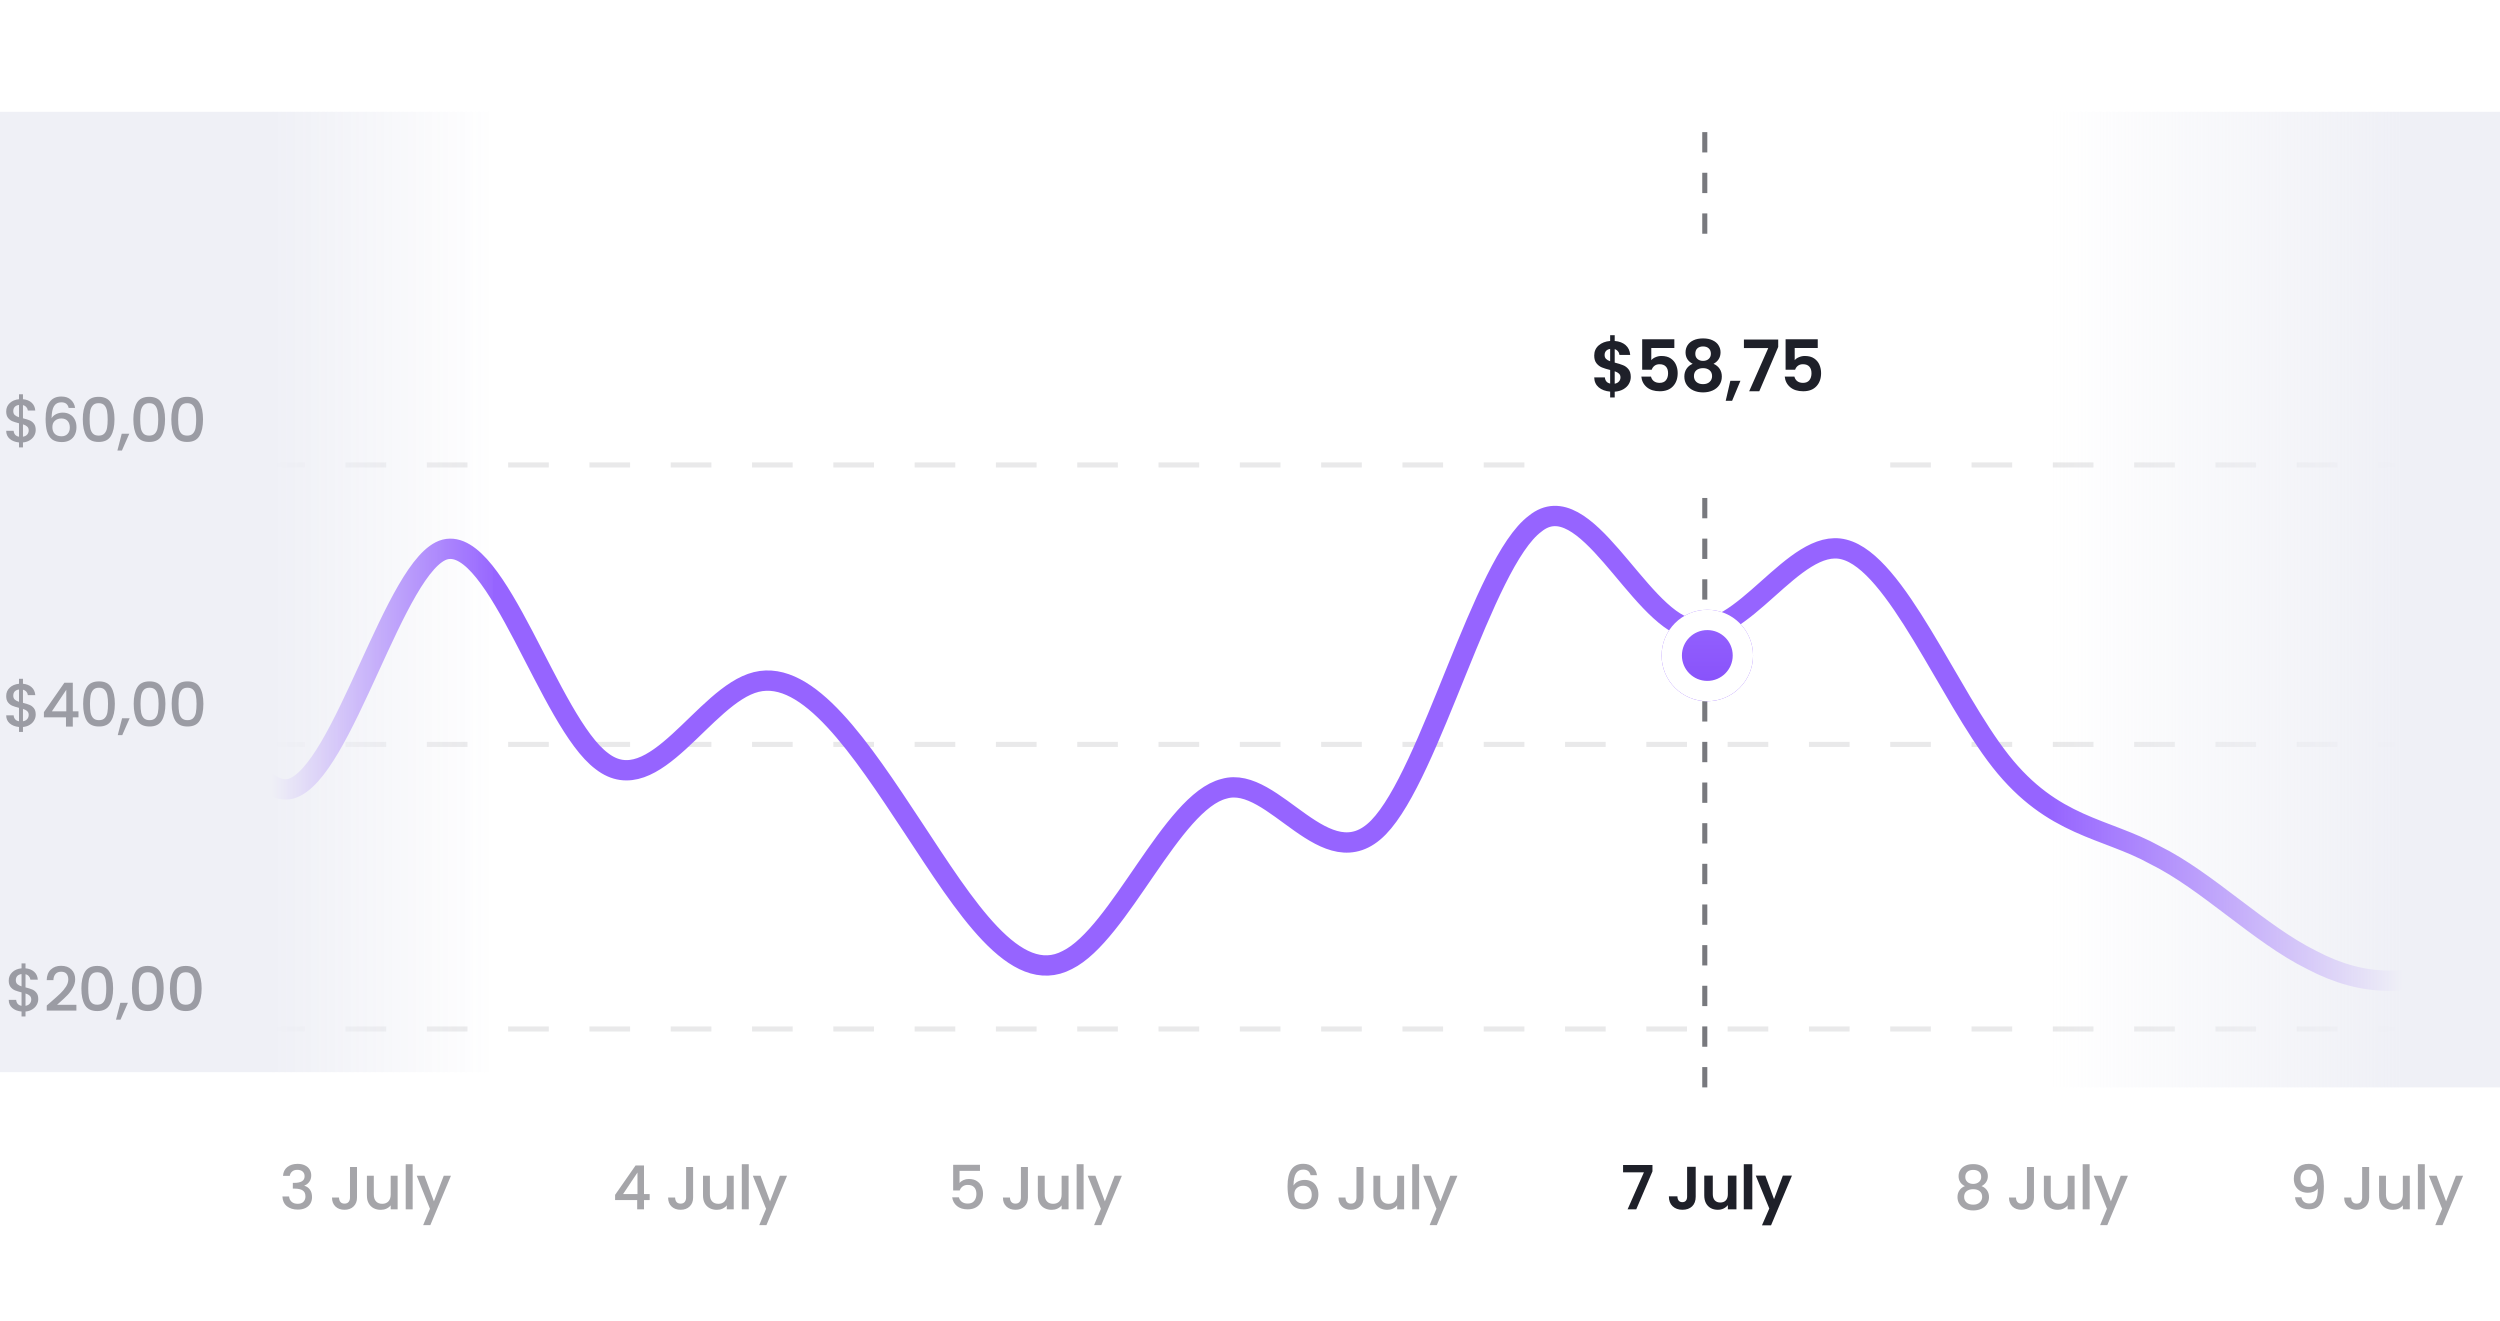 <svg width="492" height="260" viewBox="0 0 492 260" fill="none" xmlns="http://www.w3.org/2000/svg">
<line opacity="0.6" x1="335.5" y1="214" x2="335.5" y2="22" stroke="#1E2029" stroke-dasharray="4 4"/>
<g opacity="0.1">
<line x1="4" y1="202.5" x2="484" y2="202.5" stroke="#1E2029" stroke-dasharray="8 8"/>
<line x1="4" y1="146.5" x2="484" y2="146.5" stroke="#1E2029" stroke-dasharray="8 8"/>
<line x1="4" y1="91.5" x2="484" y2="91.5" stroke="#1E2029" stroke-dasharray="8 8"/>
</g>
<mask id="mask0_6_4606" style="mask-type:alpha" maskUnits="userSpaceOnUse" x="0" y="60" width="489" height="173">
<rect y="60" width="489" height="173" fill="#D9D9D9"/>
</mask>
<g mask="url(#mask0_6_4606)">
<g filter="url(#filter0_d_6_4606)">
<path d="M-4 65L-4 80.579L1.141 80.579C6.282 80.579 16.564 80.579 26.378 99.057C36.66 117.172 46.942 153.765 57.224 151.229C67.506 148.331 77.788 106.665 87.603 104.129C97.885 101.593 108.167 138.186 118.449 145.795C128.731 153.765 138.545 132.752 148.827 130.215C159.109 127.679 169.391 143.259 179.673 158.838C189.955 174.417 199.769 190.359 210.051 184.924C220.333 179.852 230.615 153.765 240.897 151.229C250.712 148.331 260.994 169.345 271.276 158.838C281.558 148.331 291.84 106.665 302.122 99.057C311.936 91.086 322.218 117.172 332.5 119.709C342.782 122.245 353.064 101.593 362.878 104.129C373.16 106.665 383.442 132.752 393.724 145.795C404.006 158.838 414.288 158.838 424.103 164.272C434.385 169.345 444.667 179.852 454.949 184.924C465.231 190.359 475.045 190.359 485.327 184.924C495.609 179.852 505.891 169.345 516.173 169.345C526.455 169.345 536.269 179.852 546.551 182.388C556.833 184.924 567.115 179.852 577.397 177.316C587.212 174.417 597.494 174.417 607.776 177.316C618.058 179.852 628.34 184.924 638.622 171.881C648.436 158.838 658.718 127.679 663.859 112.1L669 96.159L669 65" stroke="#9664FF" stroke-width="4"/>
</g>
</g>
<path d="M325.204 230.524L322.012 238H320.308L323.524 230.716H319.42V229.276H325.204V230.524ZM333.714 229.624V235.504C333.714 236.32 333.478 236.956 333.006 237.412C332.534 237.86 331.902 238.084 331.11 238.084C330.31 238.084 329.662 237.852 329.166 237.388C328.678 236.924 328.434 236.276 328.434 235.444H330.114C330.122 235.804 330.206 236.084 330.366 236.284C330.534 236.484 330.774 236.584 331.086 236.584C331.39 236.584 331.622 236.488 331.782 236.296C331.942 236.104 332.022 235.84 332.022 235.504V229.624H333.714ZM341.733 231.352V238H340.041V237.16C339.825 237.448 339.541 237.676 339.189 237.844C338.845 238.004 338.469 238.084 338.061 238.084C337.541 238.084 337.081 237.976 336.681 237.76C336.281 237.536 335.965 237.212 335.733 236.788C335.509 236.356 335.397 235.844 335.397 235.252V231.352H337.077V235.012C337.077 235.54 337.209 235.948 337.473 236.236C337.737 236.516 338.097 236.656 338.553 236.656C339.017 236.656 339.381 236.516 339.645 236.236C339.909 235.948 340.041 235.54 340.041 235.012V231.352H341.733ZM344.855 229.12V238H343.175V229.12H344.855ZM352.659 231.352L348.543 241.144H346.755L348.195 237.832L345.531 231.352H347.415L349.131 235.996L350.871 231.352H352.659Z" fill="#1E2029"/>
<path opacity="0.4" d="M386.696 233.428C385.864 233.012 385.448 232.356 385.448 231.46C385.448 231.028 385.556 230.632 385.772 230.272C385.988 229.912 386.312 229.628 386.744 229.42C387.176 229.204 387.704 229.096 388.328 229.096C388.944 229.096 389.468 229.204 389.9 229.42C390.34 229.628 390.668 229.912 390.884 230.272C391.1 230.632 391.208 231.028 391.208 231.46C391.208 231.908 391.092 232.304 390.86 232.648C390.636 232.984 390.336 233.244 389.96 233.428C390.416 233.596 390.776 233.872 391.04 234.256C391.304 234.632 391.436 235.076 391.436 235.588C391.436 236.108 391.304 236.568 391.04 236.968C390.776 237.368 390.408 237.676 389.936 237.892C389.464 238.108 388.928 238.216 388.328 238.216C387.728 238.216 387.192 238.108 386.72 237.892C386.256 237.676 385.892 237.368 385.628 236.968C385.364 236.568 385.232 236.108 385.232 235.588C385.232 235.068 385.364 234.62 385.628 234.244C385.892 233.868 386.248 233.596 386.696 233.428ZM389.9 231.628C389.9 231.18 389.76 230.836 389.48 230.596C389.2 230.356 388.816 230.236 388.328 230.236C387.848 230.236 387.468 230.356 387.188 230.596C386.908 230.836 386.768 231.184 386.768 231.64C386.768 232.04 386.912 232.368 387.2 232.624C387.496 232.872 387.872 232.996 388.328 232.996C388.784 232.996 389.16 232.868 389.456 232.612C389.752 232.356 389.9 232.028 389.9 231.628ZM388.328 234.028C387.8 234.028 387.368 234.16 387.032 234.424C386.704 234.68 386.54 235.052 386.54 235.54C386.54 235.996 386.7 236.368 387.02 236.656C387.34 236.936 387.776 237.076 388.328 237.076C388.872 237.076 389.3 236.932 389.612 236.644C389.932 236.356 390.092 235.988 390.092 235.54C390.092 235.06 389.928 234.688 389.6 234.424C389.28 234.16 388.856 234.028 388.328 234.028ZM400.286 229.66V235.672C400.286 236.416 400.058 237.004 399.602 237.436C399.154 237.868 398.562 238.084 397.826 238.084C397.09 238.084 396.494 237.868 396.038 237.436C395.59 237.004 395.366 236.416 395.366 235.672H396.746C396.754 236.04 396.846 236.332 397.022 236.548C397.206 236.764 397.474 236.872 397.826 236.872C398.178 236.872 398.446 236.764 398.63 236.548C398.814 236.324 398.906 236.032 398.906 235.672V229.66H400.286ZM408.283 231.388V238H406.915V237.22C406.699 237.492 406.415 237.708 406.063 237.868C405.719 238.02 405.351 238.096 404.959 238.096C404.439 238.096 403.971 237.988 403.555 237.772C403.147 237.556 402.823 237.236 402.583 236.812C402.351 236.388 402.235 235.876 402.235 235.276V231.388H403.591V235.072C403.591 235.664 403.739 236.12 404.035 236.44C404.331 236.752 404.735 236.908 405.247 236.908C405.759 236.908 406.163 236.752 406.459 236.44C406.763 236.12 406.915 235.664 406.915 235.072V231.388H408.283ZM411.24 229.12V238H409.872V229.12H411.24ZM418.772 231.388L414.716 241.108H413.3L414.644 237.892L412.04 231.388H413.564L415.424 236.428L417.356 231.388H418.772Z" fill="#1E2029"/>
<path opacity="0.4" d="M452.924 235.624C453.004 236.024 453.176 236.328 453.44 236.536C453.704 236.744 454.06 236.848 454.508 236.848C455.076 236.848 455.492 236.624 455.756 236.176C456.02 235.728 456.152 234.964 456.152 233.884C455.96 234.156 455.688 234.368 455.336 234.52C454.992 234.664 454.616 234.736 454.208 234.736C453.688 234.736 453.216 234.632 452.792 234.424C452.368 234.208 452.032 233.892 451.784 233.476C451.544 233.052 451.424 232.54 451.424 231.94C451.424 231.06 451.68 230.36 452.192 229.84C452.712 229.312 453.424 229.048 454.328 229.048C455.416 229.048 456.188 229.412 456.644 230.14C457.108 230.86 457.34 231.968 457.34 233.464C457.34 234.496 457.252 235.34 457.076 235.996C456.908 236.652 456.612 237.148 456.188 237.484C455.764 237.82 455.176 237.988 454.424 237.988C453.568 237.988 452.908 237.764 452.444 237.316C451.98 236.868 451.72 236.304 451.664 235.624H452.924ZM454.448 233.584C454.928 233.584 455.304 233.436 455.576 233.14C455.856 232.836 455.996 232.436 455.996 231.94C455.996 231.388 455.848 230.96 455.552 230.656C455.264 230.344 454.868 230.188 454.364 230.188C453.86 230.188 453.46 230.348 453.164 230.668C452.876 230.98 452.732 231.392 452.732 231.904C452.732 232.392 452.872 232.796 453.152 233.116C453.44 233.428 453.872 233.584 454.448 233.584ZM466.25 229.66V235.672C466.25 236.416 466.022 237.004 465.566 237.436C465.118 237.868 464.526 238.084 463.79 238.084C463.054 238.084 462.458 237.868 462.002 237.436C461.554 237.004 461.33 236.416 461.33 235.672H462.71C462.718 236.04 462.81 236.332 462.986 236.548C463.17 236.764 463.438 236.872 463.79 236.872C464.142 236.872 464.41 236.764 464.594 236.548C464.778 236.324 464.87 236.032 464.87 235.672V229.66H466.25ZM474.248 231.388V238H472.88V237.22C472.664 237.492 472.38 237.708 472.028 237.868C471.684 238.02 471.316 238.096 470.924 238.096C470.404 238.096 469.936 237.988 469.52 237.772C469.112 237.556 468.788 237.236 468.548 236.812C468.316 236.388 468.2 235.876 468.2 235.276V231.388H469.556V235.072C469.556 235.664 469.704 236.12 470 236.44C470.296 236.752 470.7 236.908 471.212 236.908C471.724 236.908 472.128 236.752 472.424 236.44C472.728 236.12 472.88 235.664 472.88 235.072V231.388H474.248ZM477.205 229.12V238H475.837V229.12H477.205ZM484.737 231.388L480.681 241.108H479.265L480.609 237.892L478.005 231.388H479.529L481.389 236.428L483.321 231.388H484.737Z" fill="#1E2029"/>
<path opacity="0.4" d="M257.924 231.28C257.836 230.912 257.676 230.636 257.444 230.452C257.212 230.268 256.888 230.176 256.472 230.176C255.84 230.176 255.368 230.42 255.056 230.908C254.744 231.388 254.58 232.188 254.564 233.308C254.772 232.956 255.076 232.684 255.476 232.492C255.876 232.3 256.308 232.204 256.772 232.204C257.3 232.204 257.764 232.32 258.164 232.552C258.572 232.776 258.888 233.104 259.112 233.536C259.344 233.968 259.46 234.484 259.46 235.084C259.46 235.644 259.348 236.144 259.124 236.584C258.908 237.024 258.584 237.372 258.152 237.628C257.72 237.876 257.2 238 256.592 238C255.768 238 255.12 237.82 254.648 237.46C254.184 237.092 253.856 236.576 253.664 235.912C253.48 235.248 253.388 234.42 253.388 233.428C253.388 230.5 254.42 229.036 256.484 229.036C257.284 229.036 257.912 229.252 258.368 229.684C258.832 230.116 259.104 230.648 259.184 231.28H257.924ZM256.472 233.356C255.984 233.356 255.568 233.504 255.224 233.8C254.888 234.088 254.72 234.508 254.72 235.06C254.72 235.612 254.876 236.052 255.188 236.38C255.508 236.7 255.952 236.86 256.52 236.86C257.024 236.86 257.42 236.704 257.708 236.392C258.004 236.08 258.152 235.664 258.152 235.144C258.152 234.6 258.008 234.168 257.72 233.848C257.44 233.52 257.024 233.356 256.472 233.356ZM268.332 229.66V235.672C268.332 236.416 268.104 237.004 267.648 237.436C267.2 237.868 266.608 238.084 265.872 238.084C265.136 238.084 264.54 237.868 264.084 237.436C263.636 237.004 263.412 236.416 263.412 235.672H264.792C264.8 236.04 264.892 236.332 265.068 236.548C265.252 236.764 265.52 236.872 265.872 236.872C266.224 236.872 266.492 236.764 266.676 236.548C266.86 236.324 266.952 236.032 266.952 235.672V229.66H268.332ZM276.33 231.388V238H274.962V237.22C274.746 237.492 274.462 237.708 274.11 237.868C273.766 238.02 273.398 238.096 273.006 238.096C272.486 238.096 272.018 237.988 271.602 237.772C271.194 237.556 270.87 237.236 270.63 236.812C270.398 236.388 270.282 235.876 270.282 235.276V231.388H271.638V235.072C271.638 235.664 271.786 236.12 272.082 236.44C272.378 236.752 272.782 236.908 273.294 236.908C273.806 236.908 274.21 236.752 274.506 236.44C274.81 236.12 274.962 235.664 274.962 235.072V231.388H276.33ZM279.287 229.12V238H277.919V229.12H279.287ZM286.819 231.388L282.763 241.108H281.347L282.691 237.892L280.087 231.388H281.611L283.471 236.428L285.403 231.388H286.819Z" fill="#1E2029"/>
<path opacity="0.4" d="M192.86 230.428H188.84V232.816C189.008 232.592 189.256 232.404 189.584 232.252C189.92 232.1 190.276 232.024 190.652 232.024C191.324 232.024 191.868 232.168 192.284 232.456C192.708 232.744 193.008 233.108 193.184 233.548C193.368 233.988 193.46 234.452 193.46 234.94C193.46 235.532 193.344 236.06 193.112 236.524C192.888 236.98 192.548 237.34 192.092 237.604C191.644 237.868 191.092 238 190.436 238C189.564 238 188.864 237.784 188.336 237.352C187.808 236.92 187.492 236.348 187.388 235.636H188.72C188.808 236.012 189.004 236.312 189.308 236.536C189.612 236.752 189.992 236.86 190.448 236.86C191.016 236.86 191.44 236.688 191.72 236.344C192.008 236 192.152 235.544 192.152 234.976C192.152 234.4 192.008 233.96 191.72 233.656C191.432 233.344 191.008 233.188 190.448 233.188C190.056 233.188 189.724 233.288 189.452 233.488C189.188 233.68 188.996 233.944 188.876 234.28H187.58V229.228H192.86V230.428ZM202.297 229.66V235.672C202.297 236.416 202.069 237.004 201.613 237.436C201.165 237.868 200.573 238.084 199.837 238.084C199.101 238.084 198.505 237.868 198.049 237.436C197.601 237.004 197.377 236.416 197.377 235.672H198.757C198.765 236.04 198.857 236.332 199.033 236.548C199.217 236.764 199.485 236.872 199.837 236.872C200.189 236.872 200.457 236.764 200.641 236.548C200.825 236.324 200.917 236.032 200.917 235.672V229.66H202.297ZM210.295 231.388V238H208.927V237.22C208.711 237.492 208.427 237.708 208.075 237.868C207.731 238.02 207.363 238.096 206.971 238.096C206.451 238.096 205.983 237.988 205.567 237.772C205.159 237.556 204.835 237.236 204.595 236.812C204.363 236.388 204.247 235.876 204.247 235.276V231.388H205.603V235.072C205.603 235.664 205.751 236.12 206.047 236.44C206.343 236.752 206.747 236.908 207.259 236.908C207.771 236.908 208.175 236.752 208.471 236.44C208.775 236.12 208.927 235.664 208.927 235.072V231.388H210.295ZM213.252 229.12V238H211.884V229.12H213.252ZM220.784 231.388L216.728 241.108H215.312L216.656 237.892L214.052 231.388H215.576L217.436 236.428L219.368 231.388H220.784Z" fill="#1E2029"/>
<path opacity="0.4" d="M121.052 236.176V235.144L125.084 229.36H126.74V234.988H127.856V236.176H126.74V238H125.396V236.176H121.052ZM125.456 230.752L122.624 234.988H125.456V230.752ZM136.403 229.66V235.672C136.403 236.416 136.175 237.004 135.719 237.436C135.271 237.868 134.679 238.084 133.943 238.084C133.207 238.084 132.611 237.868 132.155 237.436C131.707 237.004 131.483 236.416 131.483 235.672H132.863C132.871 236.04 132.963 236.332 133.139 236.548C133.323 236.764 133.591 236.872 133.943 236.872C134.295 236.872 134.563 236.764 134.747 236.548C134.931 236.324 135.023 236.032 135.023 235.672V229.66H136.403ZM144.4 231.388V238H143.032V237.22C142.816 237.492 142.532 237.708 142.18 237.868C141.836 238.02 141.468 238.096 141.076 238.096C140.556 238.096 140.088 237.988 139.672 237.772C139.264 237.556 138.94 237.236 138.7 236.812C138.468 236.388 138.352 235.876 138.352 235.276V231.388H139.708V235.072C139.708 235.664 139.856 236.12 140.152 236.44C140.448 236.752 140.852 236.908 141.364 236.908C141.876 236.908 142.28 236.752 142.576 236.44C142.88 236.12 143.032 235.664 143.032 235.072V231.388H144.4ZM147.357 229.12V238H145.989V229.12H147.357ZM154.889 231.388L150.833 241.108H149.417L150.761 237.892L148.157 231.388H149.681L151.541 236.428L153.473 231.388H154.889Z" fill="#1E2029"/>
<path opacity="0.4" d="M55.696 231.412C55.744 230.668 56.028 230.088 56.548 229.672C57.076 229.256 57.748 229.048 58.564 229.048C59.124 229.048 59.608 229.148 60.016 229.348C60.424 229.548 60.732 229.82 60.94 230.164C61.148 230.508 61.252 230.896 61.252 231.328C61.252 231.824 61.12 232.248 60.856 232.6C60.592 232.952 60.276 233.188 59.908 233.308V233.356C60.38 233.5 60.748 233.764 61.012 234.148C61.276 234.524 61.408 235.008 61.408 235.6C61.408 236.072 61.3 236.492 61.084 236.86C60.868 237.228 60.548 237.52 60.124 237.736C59.7 237.944 59.192 238.048 58.6 238.048C57.736 238.048 57.024 237.828 56.464 237.388C55.912 236.94 55.616 236.3 55.576 235.468H56.896C56.928 235.892 57.092 236.24 57.388 236.512C57.684 236.776 58.084 236.908 58.588 236.908C59.076 236.908 59.452 236.776 59.716 236.512C59.98 236.24 60.112 235.892 60.112 235.468C60.112 234.908 59.932 234.512 59.572 234.28C59.22 234.04 58.676 233.92 57.94 233.92H57.628V232.792H57.952C58.6 232.784 59.092 232.676 59.428 232.468C59.772 232.26 59.944 231.932 59.944 231.484C59.944 231.1 59.82 230.796 59.572 230.572C59.324 230.34 58.972 230.224 58.516 230.224C58.068 230.224 57.72 230.34 57.472 230.572C57.224 230.796 57.076 231.076 57.028 231.412H55.696ZM70.258 229.66V235.672C70.258 236.416 70.03 237.004 69.574 237.436C69.126 237.868 68.534 238.084 67.798 238.084C67.062 238.084 66.466 237.868 66.01 237.436C65.562 237.004 65.338 236.416 65.338 235.672H66.718C66.726 236.04 66.818 236.332 66.994 236.548C67.178 236.764 67.446 236.872 67.798 236.872C68.15 236.872 68.418 236.764 68.602 236.548C68.786 236.324 68.878 236.032 68.878 235.672V229.66H70.258ZM78.256 231.388V238H76.888V237.22C76.672 237.492 76.388 237.708 76.036 237.868C75.692 238.02 75.324 238.096 74.932 238.096C74.412 238.096 73.944 237.988 73.528 237.772C73.12 237.556 72.796 237.236 72.556 236.812C72.324 236.388 72.208 235.876 72.208 235.276V231.388H73.564V235.072C73.564 235.664 73.712 236.12 74.008 236.44C74.304 236.752 74.708 236.908 75.22 236.908C75.732 236.908 76.136 236.752 76.432 236.44C76.736 236.12 76.888 235.664 76.888 235.072V231.388H78.256ZM81.213 229.12V238H79.845V229.12H81.213ZM88.745 231.388L84.689 241.108H83.273L84.617 237.892L82.013 231.388H83.537L85.397 236.428L87.329 231.388H88.745Z" fill="#1E2029"/>
<rect x="397" y="22" width="95" height="192" fill="url(#paint0_linear_6_4606)"/>
<rect width="97" height="189" transform="matrix(-1 0 0 1 97 22)" fill="url(#paint1_linear_6_4606)"/>
<path opacity="0.4" d="M7.528 196.624C7.528 197.024 7.428 197.4 7.228 197.752C7.036 198.104 6.748 198.4 6.364 198.64C5.988 198.88 5.54 199.024 5.02 199.072V200.044H4.24V199.072C3.488 199 2.88 198.764 2.416 198.364C1.952 197.964 1.72 197.436 1.72 196.78H3.184C3.208 197.092 3.308 197.352 3.484 197.56C3.66 197.76 3.912 197.888 4.24 197.944V195.304C3.704 195.168 3.268 195.032 2.932 194.896C2.596 194.752 2.308 194.528 2.068 194.224C1.836 193.92 1.72 193.504 1.72 192.976C1.72 192.312 1.952 191.764 2.416 191.332C2.88 190.892 3.488 190.636 4.24 190.564V189.592H5.02V190.564C5.724 190.628 6.288 190.852 6.712 191.236C7.144 191.612 7.388 192.132 7.444 192.796H5.98C5.956 192.548 5.86 192.328 5.692 192.136C5.524 191.936 5.3 191.8 5.02 191.728V194.32C5.556 194.448 5.992 194.584 6.328 194.728C6.664 194.864 6.948 195.084 7.18 195.388C7.412 195.684 7.528 196.096 7.528 196.624ZM3.112 192.904C3.112 193.232 3.208 193.488 3.4 193.672C3.6 193.856 3.88 194.004 4.24 194.116V191.692C3.896 191.732 3.62 191.856 3.412 192.064C3.212 192.272 3.112 192.552 3.112 192.904ZM5.02 197.944C5.372 197.888 5.648 197.748 5.848 197.524C6.048 197.292 6.148 197.016 6.148 196.696C6.148 196.376 6.048 196.128 5.848 195.952C5.656 195.768 5.38 195.62 5.02 195.508V197.944ZM10.065 197.14C10.833 196.476 11.437 195.932 11.877 195.508C12.325 195.076 12.697 194.628 12.993 194.164C13.289 193.7 13.437 193.236 13.437 192.772C13.437 192.292 13.321 191.916 13.089 191.644C12.865 191.372 12.509 191.236 12.021 191.236C11.549 191.236 11.181 191.388 10.917 191.692C10.661 191.988 10.525 192.388 10.509 192.892H9.189C9.213 191.98 9.485 191.284 10.005 190.804C10.533 190.316 11.201 190.072 12.009 190.072C12.881 190.072 13.561 190.312 14.049 190.792C14.545 191.272 14.793 191.912 14.793 192.712C14.793 193.288 14.645 193.844 14.349 194.38C14.061 194.908 13.713 195.384 13.305 195.808C12.905 196.224 12.393 196.708 11.769 197.26L11.229 197.74H15.033V198.88H9.201V197.884L10.065 197.14ZM16.018 194.512C16.018 193.128 16.25 192.048 16.715 191.272C17.186 190.488 17.994 190.096 19.139 190.096C20.282 190.096 21.087 190.488 21.55 191.272C22.023 192.048 22.259 193.128 22.259 194.512C22.259 195.912 22.023 197.008 21.55 197.8C21.087 198.584 20.282 198.976 19.139 198.976C17.994 198.976 17.186 198.584 16.715 197.8C16.25 197.008 16.018 195.912 16.018 194.512ZM20.915 194.512C20.915 193.864 20.87 193.316 20.782 192.868C20.703 192.42 20.535 192.056 20.279 191.776C20.023 191.488 19.642 191.344 19.139 191.344C18.634 191.344 18.255 191.488 17.998 191.776C17.742 192.056 17.57 192.42 17.483 192.868C17.402 193.316 17.363 193.864 17.363 194.512C17.363 195.184 17.402 195.748 17.483 196.204C17.562 196.66 17.73 197.028 17.986 197.308C18.25 197.588 18.634 197.728 19.139 197.728C19.642 197.728 20.023 197.588 20.279 197.308C20.543 197.028 20.715 196.66 20.794 196.204C20.875 195.748 20.915 195.184 20.915 194.512ZM25.17 197.356L23.718 200.668H22.83L23.682 197.356H25.17ZM25.969 194.512C25.969 193.128 26.201 192.048 26.665 191.272C27.137 190.488 27.945 190.096 29.089 190.096C30.233 190.096 31.037 190.488 31.501 191.272C31.973 192.048 32.209 193.128 32.209 194.512C32.209 195.912 31.973 197.008 31.501 197.8C31.037 198.584 30.233 198.976 29.089 198.976C27.945 198.976 27.137 198.584 26.665 197.8C26.201 197.008 25.969 195.912 25.969 194.512ZM30.865 194.512C30.865 193.864 30.821 193.316 30.733 192.868C30.653 192.42 30.485 192.056 30.229 191.776C29.973 191.488 29.593 191.344 29.089 191.344C28.585 191.344 28.205 191.488 27.949 191.776C27.693 192.056 27.521 192.42 27.433 192.868C27.353 193.316 27.313 193.864 27.313 194.512C27.313 195.184 27.353 195.748 27.433 196.204C27.513 196.66 27.681 197.028 27.937 197.308C28.201 197.588 28.585 197.728 29.089 197.728C29.593 197.728 29.973 197.588 30.229 197.308C30.493 197.028 30.665 196.66 30.745 196.204C30.825 195.748 30.865 195.184 30.865 194.512ZM33.441 194.512C33.441 193.128 33.673 192.048 34.137 191.272C34.609 190.488 35.417 190.096 36.561 190.096C37.705 190.096 38.509 190.488 38.973 191.272C39.445 192.048 39.681 193.128 39.681 194.512C39.681 195.912 39.445 197.008 38.973 197.8C38.509 198.584 37.705 198.976 36.561 198.976C35.417 198.976 34.609 198.584 34.137 197.8C33.673 197.008 33.441 195.912 33.441 194.512ZM38.337 194.512C38.337 193.864 38.293 193.316 38.205 192.868C38.125 192.42 37.957 192.056 37.701 191.776C37.445 191.488 37.065 191.344 36.561 191.344C36.057 191.344 35.677 191.488 35.421 191.776C35.165 192.056 34.993 192.42 34.905 192.868C34.825 193.316 34.785 193.864 34.785 194.512C34.785 195.184 34.825 195.748 34.905 196.204C34.985 196.66 35.153 197.028 35.409 197.308C35.673 197.588 36.057 197.728 36.561 197.728C37.065 197.728 37.445 197.588 37.701 197.308C37.965 197.028 38.137 196.66 38.217 196.204C38.297 195.748 38.337 195.184 38.337 194.512Z" fill="#1E2029"/>
<path opacity="0.4" d="M7.028 140.624C7.028 141.024 6.928 141.4 6.728 141.752C6.536 142.104 6.248 142.4 5.864 142.64C5.488 142.88 5.04 143.024 4.52 143.072V144.044H3.74V143.072C2.988 143 2.38 142.764 1.916 142.364C1.452 141.964 1.22 141.436 1.22 140.78H2.684C2.708 141.092 2.808 141.352 2.984 141.56C3.16 141.76 3.412 141.888 3.74 141.944V139.304C3.204 139.168 2.768 139.032 2.432 138.896C2.096 138.752 1.808 138.528 1.568 138.224C1.336 137.92 1.22 137.504 1.22 136.976C1.22 136.312 1.452 135.764 1.916 135.332C2.38 134.892 2.988 134.636 3.74 134.564V133.592H4.52V134.564C5.224 134.628 5.788 134.852 6.212 135.236C6.644 135.612 6.888 136.132 6.944 136.796H5.48C5.456 136.548 5.36 136.328 5.192 136.136C5.024 135.936 4.8 135.8 4.52 135.728V138.32C5.056 138.448 5.492 138.584 5.828 138.728C6.164 138.864 6.448 139.084 6.68 139.388C6.912 139.684 7.028 140.096 7.028 140.624ZM2.612 136.904C2.612 137.232 2.708 137.488 2.9 137.672C3.1 137.856 3.38 138.004 3.74 138.116V135.692C3.396 135.732 3.12 135.856 2.912 136.064C2.712 136.272 2.612 136.552 2.612 136.904ZM4.52 141.944C4.872 141.888 5.148 141.748 5.348 141.524C5.548 141.292 5.648 141.016 5.648 140.696C5.648 140.376 5.548 140.128 5.348 139.952C5.156 139.768 4.88 139.62 4.52 139.508V141.944ZM8.641 141.176V140.144L12.673 134.36H14.329V139.988H15.445V141.176H14.329V143H12.985V141.176H8.641ZM13.045 135.752L10.213 139.988H13.045V135.752ZM16.362 138.512C16.362 137.128 16.594 136.048 17.058 135.272C17.53 134.488 18.338 134.096 19.482 134.096C20.626 134.096 21.43 134.488 21.894 135.272C22.366 136.048 22.602 137.128 22.602 138.512C22.602 139.912 22.366 141.008 21.894 141.8C21.43 142.584 20.626 142.976 19.482 142.976C18.338 142.976 17.53 142.584 17.058 141.8C16.594 141.008 16.362 139.912 16.362 138.512ZM21.258 138.512C21.258 137.864 21.214 137.316 21.126 136.868C21.046 136.42 20.878 136.056 20.622 135.776C20.366 135.488 19.986 135.344 19.482 135.344C18.978 135.344 18.598 135.488 18.342 135.776C18.086 136.056 17.914 136.42 17.826 136.868C17.746 137.316 17.706 137.864 17.706 138.512C17.706 139.184 17.746 139.748 17.826 140.204C17.906 140.66 18.074 141.028 18.33 141.308C18.594 141.588 18.978 141.728 19.482 141.728C19.986 141.728 20.366 141.588 20.622 141.308C20.886 141.028 21.058 140.66 21.138 140.204C21.218 139.748 21.258 139.184 21.258 138.512ZM25.514 141.356L24.062 144.668H23.174L24.026 141.356H25.514ZM26.313 138.512C26.313 137.128 26.545 136.048 27.009 135.272C27.481 134.488 28.289 134.096 29.433 134.096C30.577 134.096 31.381 134.488 31.845 135.272C32.317 136.048 32.553 137.128 32.553 138.512C32.553 139.912 32.317 141.008 31.845 141.8C31.381 142.584 30.577 142.976 29.433 142.976C28.289 142.976 27.481 142.584 27.009 141.8C26.545 141.008 26.313 139.912 26.313 138.512ZM31.209 138.512C31.209 137.864 31.165 137.316 31.077 136.868C30.997 136.42 30.829 136.056 30.573 135.776C30.317 135.488 29.937 135.344 29.433 135.344C28.929 135.344 28.549 135.488 28.293 135.776C28.037 136.056 27.865 136.42 27.777 136.868C27.697 137.316 27.657 137.864 27.657 138.512C27.657 139.184 27.697 139.748 27.777 140.204C27.857 140.66 28.025 141.028 28.281 141.308C28.545 141.588 28.929 141.728 29.433 141.728C29.937 141.728 30.317 141.588 30.573 141.308C30.837 141.028 31.009 140.66 31.089 140.204C31.169 139.748 31.209 139.184 31.209 138.512ZM33.785 138.512C33.785 137.128 34.017 136.048 34.48 135.272C34.953 134.488 35.761 134.096 36.904 134.096C38.048 134.096 38.852 134.488 39.316 135.272C39.788 136.048 40.025 137.128 40.025 138.512C40.025 139.912 39.788 141.008 39.316 141.8C38.852 142.584 38.048 142.976 36.904 142.976C35.761 142.976 34.953 142.584 34.48 141.8C34.017 141.008 33.785 139.912 33.785 138.512ZM38.681 138.512C38.681 137.864 38.636 137.316 38.548 136.868C38.468 136.42 38.3 136.056 38.044 135.776C37.788 135.488 37.408 135.344 36.904 135.344C36.401 135.344 36.02 135.488 35.764 135.776C35.508 136.056 35.337 136.42 35.248 136.868C35.169 137.316 35.129 137.864 35.129 138.512C35.129 139.184 35.169 139.748 35.248 140.204C35.328 140.66 35.496 141.028 35.752 141.308C36.017 141.588 36.401 141.728 36.904 141.728C37.408 141.728 37.788 141.588 38.044 141.308C38.309 141.028 38.48 140.66 38.56 140.204C38.641 139.748 38.681 139.184 38.681 138.512Z" fill="#1E2029"/>
<path opacity="0.4" d="M7.028 84.624C7.028 85.024 6.928 85.4 6.728 85.752C6.536 86.104 6.248 86.4 5.864 86.64C5.488 86.88 5.04 87.024 4.52 87.072V88.044H3.74V87.072C2.988 87 2.38 86.764 1.916 86.364C1.452 85.964 1.22 85.436 1.22 84.78H2.684C2.708 85.092 2.808 85.352 2.984 85.56C3.16 85.76 3.412 85.888 3.74 85.944V83.304C3.204 83.168 2.768 83.032 2.432 82.896C2.096 82.752 1.808 82.528 1.568 82.224C1.336 81.92 1.22 81.504 1.22 80.976C1.22 80.312 1.452 79.764 1.916 79.332C2.38 78.892 2.988 78.636 3.74 78.564V77.592H4.52V78.564C5.224 78.628 5.788 78.852 6.212 79.236C6.644 79.612 6.888 80.132 6.944 80.796H5.48C5.456 80.548 5.36 80.328 5.192 80.136C5.024 79.936 4.8 79.8 4.52 79.728V82.32C5.056 82.448 5.492 82.584 5.828 82.728C6.164 82.864 6.448 83.084 6.68 83.388C6.912 83.684 7.028 84.096 7.028 84.624ZM2.612 80.904C2.612 81.232 2.708 81.488 2.9 81.672C3.1 81.856 3.38 82.004 3.74 82.116V79.692C3.396 79.732 3.12 79.856 2.912 80.064C2.712 80.272 2.612 80.552 2.612 80.904ZM4.52 85.944C4.872 85.888 5.148 85.748 5.348 85.524C5.548 85.292 5.648 85.016 5.648 84.696C5.648 84.376 5.548 84.128 5.348 83.952C5.156 83.768 4.88 83.62 4.52 83.508V85.944ZM13.513 80.28C13.425 79.912 13.265 79.636 13.033 79.452C12.801 79.268 12.477 79.176 12.061 79.176C11.429 79.176 10.957 79.42 10.645 79.908C10.333 80.388 10.169 81.188 10.153 82.308C10.361 81.956 10.665 81.684 11.065 81.492C11.465 81.3 11.897 81.204 12.361 81.204C12.889 81.204 13.353 81.32 13.753 81.552C14.161 81.776 14.477 82.104 14.701 82.536C14.933 82.968 15.049 83.484 15.049 84.084C15.049 84.644 14.937 85.144 14.713 85.584C14.497 86.024 14.173 86.372 13.741 86.628C13.309 86.876 12.789 87 12.181 87C11.357 87 10.709 86.82 10.237 86.46C9.773 86.092 9.445 85.576 9.253 84.912C9.069 84.248 8.977 83.42 8.977 82.428C8.977 79.5 10.009 78.036 12.073 78.036C12.873 78.036 13.501 78.252 13.957 78.684C14.421 79.116 14.693 79.648 14.773 80.28H13.513ZM12.061 82.356C11.573 82.356 11.157 82.504 10.813 82.8C10.477 83.088 10.309 83.508 10.309 84.06C10.309 84.612 10.465 85.052 10.777 85.38C11.097 85.7 11.541 85.86 12.109 85.86C12.613 85.86 13.009 85.704 13.297 85.392C13.593 85.08 13.741 84.664 13.741 84.144C13.741 83.6 13.597 83.168 13.309 82.848C13.029 82.52 12.613 82.356 12.061 82.356ZM16.292 82.512C16.292 81.128 16.524 80.048 16.988 79.272C17.46 78.488 18.268 78.096 19.412 78.096C20.556 78.096 21.36 78.488 21.824 79.272C22.296 80.048 22.532 81.128 22.532 82.512C22.532 83.912 22.296 85.008 21.824 85.8C21.36 86.584 20.556 86.976 19.412 86.976C18.268 86.976 17.46 86.584 16.988 85.8C16.524 85.008 16.292 83.912 16.292 82.512ZM21.188 82.512C21.188 81.864 21.144 81.316 21.056 80.868C20.976 80.42 20.808 80.056 20.552 79.776C20.296 79.488 19.916 79.344 19.412 79.344C18.908 79.344 18.528 79.488 18.272 79.776C18.016 80.056 17.844 80.42 17.756 80.868C17.676 81.316 17.636 81.864 17.636 82.512C17.636 83.184 17.676 83.748 17.756 84.204C17.836 84.66 18.004 85.028 18.26 85.308C18.524 85.588 18.908 85.728 19.412 85.728C19.916 85.728 20.296 85.588 20.552 85.308C20.816 85.028 20.988 84.66 21.068 84.204C21.148 83.748 21.188 83.184 21.188 82.512ZM25.443 85.356L23.991 88.668H23.103L23.955 85.356H25.443ZM26.243 82.512C26.243 81.128 26.475 80.048 26.939 79.272C27.411 78.488 28.219 78.096 29.363 78.096C30.507 78.096 31.311 78.488 31.775 79.272C32.247 80.048 32.483 81.128 32.483 82.512C32.483 83.912 32.247 85.008 31.775 85.8C31.311 86.584 30.507 86.976 29.363 86.976C28.219 86.976 27.411 86.584 26.939 85.8C26.475 85.008 26.243 83.912 26.243 82.512ZM31.139 82.512C31.139 81.864 31.095 81.316 31.007 80.868C30.927 80.42 30.759 80.056 30.503 79.776C30.247 79.488 29.867 79.344 29.363 79.344C28.859 79.344 28.479 79.488 28.223 79.776C27.967 80.056 27.795 80.42 27.707 80.868C27.627 81.316 27.587 81.864 27.587 82.512C27.587 83.184 27.627 83.748 27.707 84.204C27.787 84.66 27.955 85.028 28.211 85.308C28.475 85.588 28.859 85.728 29.363 85.728C29.867 85.728 30.247 85.588 30.503 85.308C30.767 85.028 30.939 84.66 31.019 84.204C31.099 83.748 31.139 83.184 31.139 82.512ZM33.714 82.512C33.714 81.128 33.946 80.048 34.41 79.272C34.882 78.488 35.69 78.096 36.834 78.096C37.978 78.096 38.782 78.488 39.246 79.272C39.718 80.048 39.954 81.128 39.954 82.512C39.954 83.912 39.718 85.008 39.246 85.8C38.782 86.584 37.978 86.976 36.834 86.976C35.69 86.976 34.882 86.584 34.41 85.8C33.946 85.008 33.714 83.912 33.714 82.512ZM38.61 82.512C38.61 81.864 38.566 81.316 38.478 80.868C38.398 80.42 38.23 80.056 37.974 79.776C37.718 79.488 37.338 79.344 36.834 79.344C36.33 79.344 35.95 79.488 35.694 79.776C35.438 80.056 35.266 80.42 35.178 80.868C35.098 81.316 35.058 81.864 35.058 82.512C35.058 83.184 35.098 83.748 35.178 84.204C35.258 84.66 35.426 85.028 35.682 85.308C35.946 85.588 36.33 85.728 36.834 85.728C37.338 85.728 37.718 85.588 37.974 85.308C38.238 85.028 38.41 84.66 38.49 84.204C38.57 83.748 38.61 83.184 38.61 82.512Z" fill="#1E2029"/>
<g filter="url(#filter1_d_6_4606)">
<circle cx="336" cy="117" r="9" fill="url(#paint2_linear_6_4606)"/>
<circle cx="336" cy="117" r="7" stroke="white" stroke-width="4"/>
</g>
<g filter="url(#filter2_d_6_4606)">
<rect x="294" y="38" width="85" height="45" rx="22.5" fill="white" shape-rendering="crispEdges"/>
<path d="M320.938 62.186C320.938 62.671 320.812 63.129 320.56 63.558C320.317 63.978 319.953 64.328 319.468 64.608C318.992 64.879 318.427 65.037 317.774 65.084V66.218H316.878V65.07C315.945 64.986 315.193 64.706 314.624 64.23C314.055 63.745 313.761 63.091 313.742 62.27H315.842C315.898 62.942 316.243 63.348 316.878 63.488V60.814C316.206 60.646 315.665 60.478 315.254 60.31C314.843 60.142 314.489 59.871 314.19 59.498C313.891 59.125 313.742 58.616 313.742 57.972C313.742 57.16 314.031 56.497 314.61 55.984C315.198 55.471 315.954 55.177 316.878 55.102V53.968H317.774V55.102C318.67 55.177 319.384 55.447 319.916 55.914C320.457 56.381 320.761 57.025 320.826 57.846H318.712C318.684 57.575 318.586 57.342 318.418 57.146C318.259 56.941 318.045 56.796 317.774 56.712V59.358C318.474 59.535 319.025 59.708 319.426 59.876C319.837 60.035 320.191 60.301 320.49 60.674C320.789 61.038 320.938 61.542 320.938 62.186ZM315.786 57.874C315.786 58.182 315.879 58.434 316.066 58.63C316.253 58.817 316.523 58.971 316.878 59.092V56.67C316.542 56.717 316.276 56.843 316.08 57.048C315.884 57.253 315.786 57.529 315.786 57.874ZM317.774 63.516C318.129 63.451 318.404 63.306 318.6 63.082C318.805 62.858 318.908 62.587 318.908 62.27C318.908 61.962 318.81 61.715 318.614 61.528C318.418 61.341 318.138 61.187 317.774 61.066V63.516ZM329.51 56.488H324.974V58.882C325.17 58.639 325.45 58.443 325.814 58.294C326.178 58.135 326.565 58.056 326.976 58.056C327.723 58.056 328.334 58.219 328.81 58.546C329.286 58.873 329.631 59.293 329.846 59.806C330.061 60.31 330.168 60.851 330.168 61.43C330.168 62.503 329.86 63.367 329.244 64.02C328.637 64.673 327.769 65 326.64 65C325.576 65 324.727 64.734 324.092 64.202C323.457 63.67 323.098 62.975 323.014 62.116H324.918C325.002 62.489 325.189 62.788 325.478 63.012C325.777 63.236 326.155 63.348 326.612 63.348C327.163 63.348 327.578 63.175 327.858 62.83C328.138 62.485 328.278 62.027 328.278 61.458C328.278 60.879 328.133 60.441 327.844 60.142C327.564 59.834 327.149 59.68 326.598 59.68C326.206 59.68 325.879 59.778 325.618 59.974C325.357 60.17 325.17 60.431 325.058 60.758H323.182V54.766H329.51V56.488ZM333.116 59.596C332.183 59.111 331.716 58.359 331.716 57.342C331.716 56.838 331.842 56.381 332.094 55.97C332.355 55.55 332.743 55.219 333.256 54.976C333.779 54.724 334.413 54.598 335.16 54.598C335.907 54.598 336.537 54.724 337.05 54.976C337.573 55.219 337.96 55.55 338.212 55.97C338.473 56.381 338.604 56.838 338.604 57.342C338.604 57.855 338.478 58.308 338.226 58.7C337.974 59.083 337.638 59.381 337.218 59.596C337.731 59.82 338.133 60.147 338.422 60.576C338.711 61.005 338.856 61.514 338.856 62.102C338.856 62.737 338.693 63.292 338.366 63.768C338.049 64.235 337.61 64.594 337.05 64.846C336.49 65.098 335.86 65.224 335.16 65.224C334.46 65.224 333.83 65.098 333.27 64.846C332.719 64.594 332.281 64.235 331.954 63.768C331.637 63.292 331.478 62.737 331.478 62.102C331.478 61.514 331.623 61.005 331.912 60.576C332.201 60.137 332.603 59.811 333.116 59.596ZM336.7 57.622C336.7 57.165 336.56 56.81 336.28 56.558C336.009 56.306 335.636 56.18 335.16 56.18C334.693 56.18 334.32 56.306 334.04 56.558C333.769 56.81 333.634 57.169 333.634 57.636C333.634 58.056 333.774 58.392 334.054 58.644C334.343 58.896 334.712 59.022 335.16 59.022C335.608 59.022 335.977 58.896 336.266 58.644C336.555 58.383 336.7 58.042 336.7 57.622ZM335.16 60.45C334.628 60.45 334.194 60.585 333.858 60.856C333.531 61.127 333.368 61.514 333.368 62.018C333.368 62.485 333.527 62.867 333.844 63.166C334.171 63.455 334.609 63.6 335.16 63.6C335.711 63.6 336.145 63.451 336.462 63.152C336.779 62.853 336.938 62.475 336.938 62.018C336.938 61.523 336.775 61.141 336.448 60.87C336.121 60.59 335.692 60.45 335.16 60.45ZM342.518 62.942L340.88 66.876H339.62L340.53 62.942H342.518ZM349.951 56.278L346.227 65H344.239L347.991 56.502H343.203V54.822H349.951V56.278ZM357.733 56.488H353.197V58.882C353.393 58.639 353.673 58.443 354.037 58.294C354.401 58.135 354.788 58.056 355.199 58.056C355.945 58.056 356.557 58.219 357.033 58.546C357.509 58.873 357.854 59.293 358.069 59.806C358.283 60.31 358.391 60.851 358.391 61.43C358.391 62.503 358.083 63.367 357.467 64.02C356.86 64.673 355.992 65 354.863 65C353.799 65 352.949 64.734 352.315 64.202C351.68 63.67 351.321 62.975 351.237 62.116H353.141C353.225 62.489 353.411 62.788 353.701 63.012C353.999 63.236 354.377 63.348 354.835 63.348C355.385 63.348 355.801 63.175 356.081 62.83C356.361 62.485 356.501 62.027 356.501 61.458C356.501 60.879 356.356 60.441 356.067 60.142C355.787 59.834 355.371 59.68 354.821 59.68C354.429 59.68 354.102 59.778 353.841 59.974C353.579 60.17 353.393 60.431 353.281 60.758H351.405V54.766H357.733V56.488Z" fill="#1E2029"/>
</g>
<defs>
<filter id="filter0_d_6_4606" x="-32" y="43" width="729" height="178" filterUnits="userSpaceOnUse" color-interpolation-filters="sRGB">
<feFlood flood-opacity="0" result="BackgroundImageFix"/>
<feColorMatrix in="SourceAlpha" type="matrix" values="0 0 0 0 0 0 0 0 0 0 0 0 0 0 0 0 0 0 127 0" result="hardAlpha"/>
<feOffset dy="4"/>
<feGaussianBlur stdDeviation="13"/>
<feComposite in2="hardAlpha" operator="out"/>
<feColorMatrix type="matrix" values="0 0 0 0 0.588 0 0 0 0 0.392 0 0 0 0 1 0 0 0 0.5 0"/>
<feBlend mode="normal" in2="BackgroundImageFix" result="effect1_dropShadow_6_4606"/>
<feBlend mode="normal" in="SourceGraphic" in2="effect1_dropShadow_6_4606" result="shape"/>
</filter>
<filter id="filter1_d_6_4606" x="277" y="70" width="118" height="118" filterUnits="userSpaceOnUse" color-interpolation-filters="sRGB">
<feFlood flood-opacity="0" result="BackgroundImageFix"/>
<feColorMatrix in="SourceAlpha" type="matrix" values="0 0 0 0 0 0 0 0 0 0 0 0 0 0 0 0 0 0 127 0" result="hardAlpha"/>
<feOffset dy="12"/>
<feGaussianBlur stdDeviation="25"/>
<feComposite in2="hardAlpha" operator="out"/>
<feColorMatrix type="matrix" values="0 0 0 0 0 0 0 0 0 0 0 0 0 0 0 0 0 0 0.04 0"/>
<feBlend mode="normal" in2="BackgroundImageFix" result="effect1_dropShadow_6_4606"/>
<feBlend mode="normal" in="SourceGraphic" in2="effect1_dropShadow_6_4606" result="shape"/>
</filter>
<filter id="filter2_d_6_4606" x="244" y="0" width="185" height="145" filterUnits="userSpaceOnUse" color-interpolation-filters="sRGB">
<feFlood flood-opacity="0" result="BackgroundImageFix"/>
<feColorMatrix in="SourceAlpha" type="matrix" values="0 0 0 0 0 0 0 0 0 0 0 0 0 0 0 0 0 0 127 0" result="hardAlpha"/>
<feOffset dy="12"/>
<feGaussianBlur stdDeviation="25"/>
<feComposite in2="hardAlpha" operator="out"/>
<feColorMatrix type="matrix" values="0 0 0 0 0 0 0 0 0 0 0 0 0 0 0 0 0 0 0.04 0"/>
<feBlend mode="normal" in2="BackgroundImageFix" result="effect1_dropShadow_6_4606"/>
<feBlend mode="normal" in="SourceGraphic" in2="effect1_dropShadow_6_4606" result="shape"/>
</filter>
<linearGradient id="paint0_linear_6_4606" x1="522.978" y1="136.146" x2="372.217" y2="136.146" gradientUnits="userSpaceOnUse">
<stop offset="0.332" stop-color="#EFF0F6"/>
<stop offset="0.793" stop-color="#EFF0F6" stop-opacity="0"/>
</linearGradient>
<linearGradient id="paint1_linear_6_4606" x1="91.328" y1="112.363" x2="-25.304" y2="112.363" gradientUnits="userSpaceOnUse">
<stop offset="0.41" stop-color="#EFF0F6"/>
<stop offset="0.793" stop-color="#EFF0F6" stop-opacity="0"/>
</linearGradient>
<linearGradient id="paint2_linear_6_4606" x1="336" y1="108" x2="336" y2="126" gradientUnits="userSpaceOnUse">
<stop stop-color="#9664FF"/>
<stop offset="1" stop-color="#854EF9"/>
</linearGradient>
</defs>
</svg>
